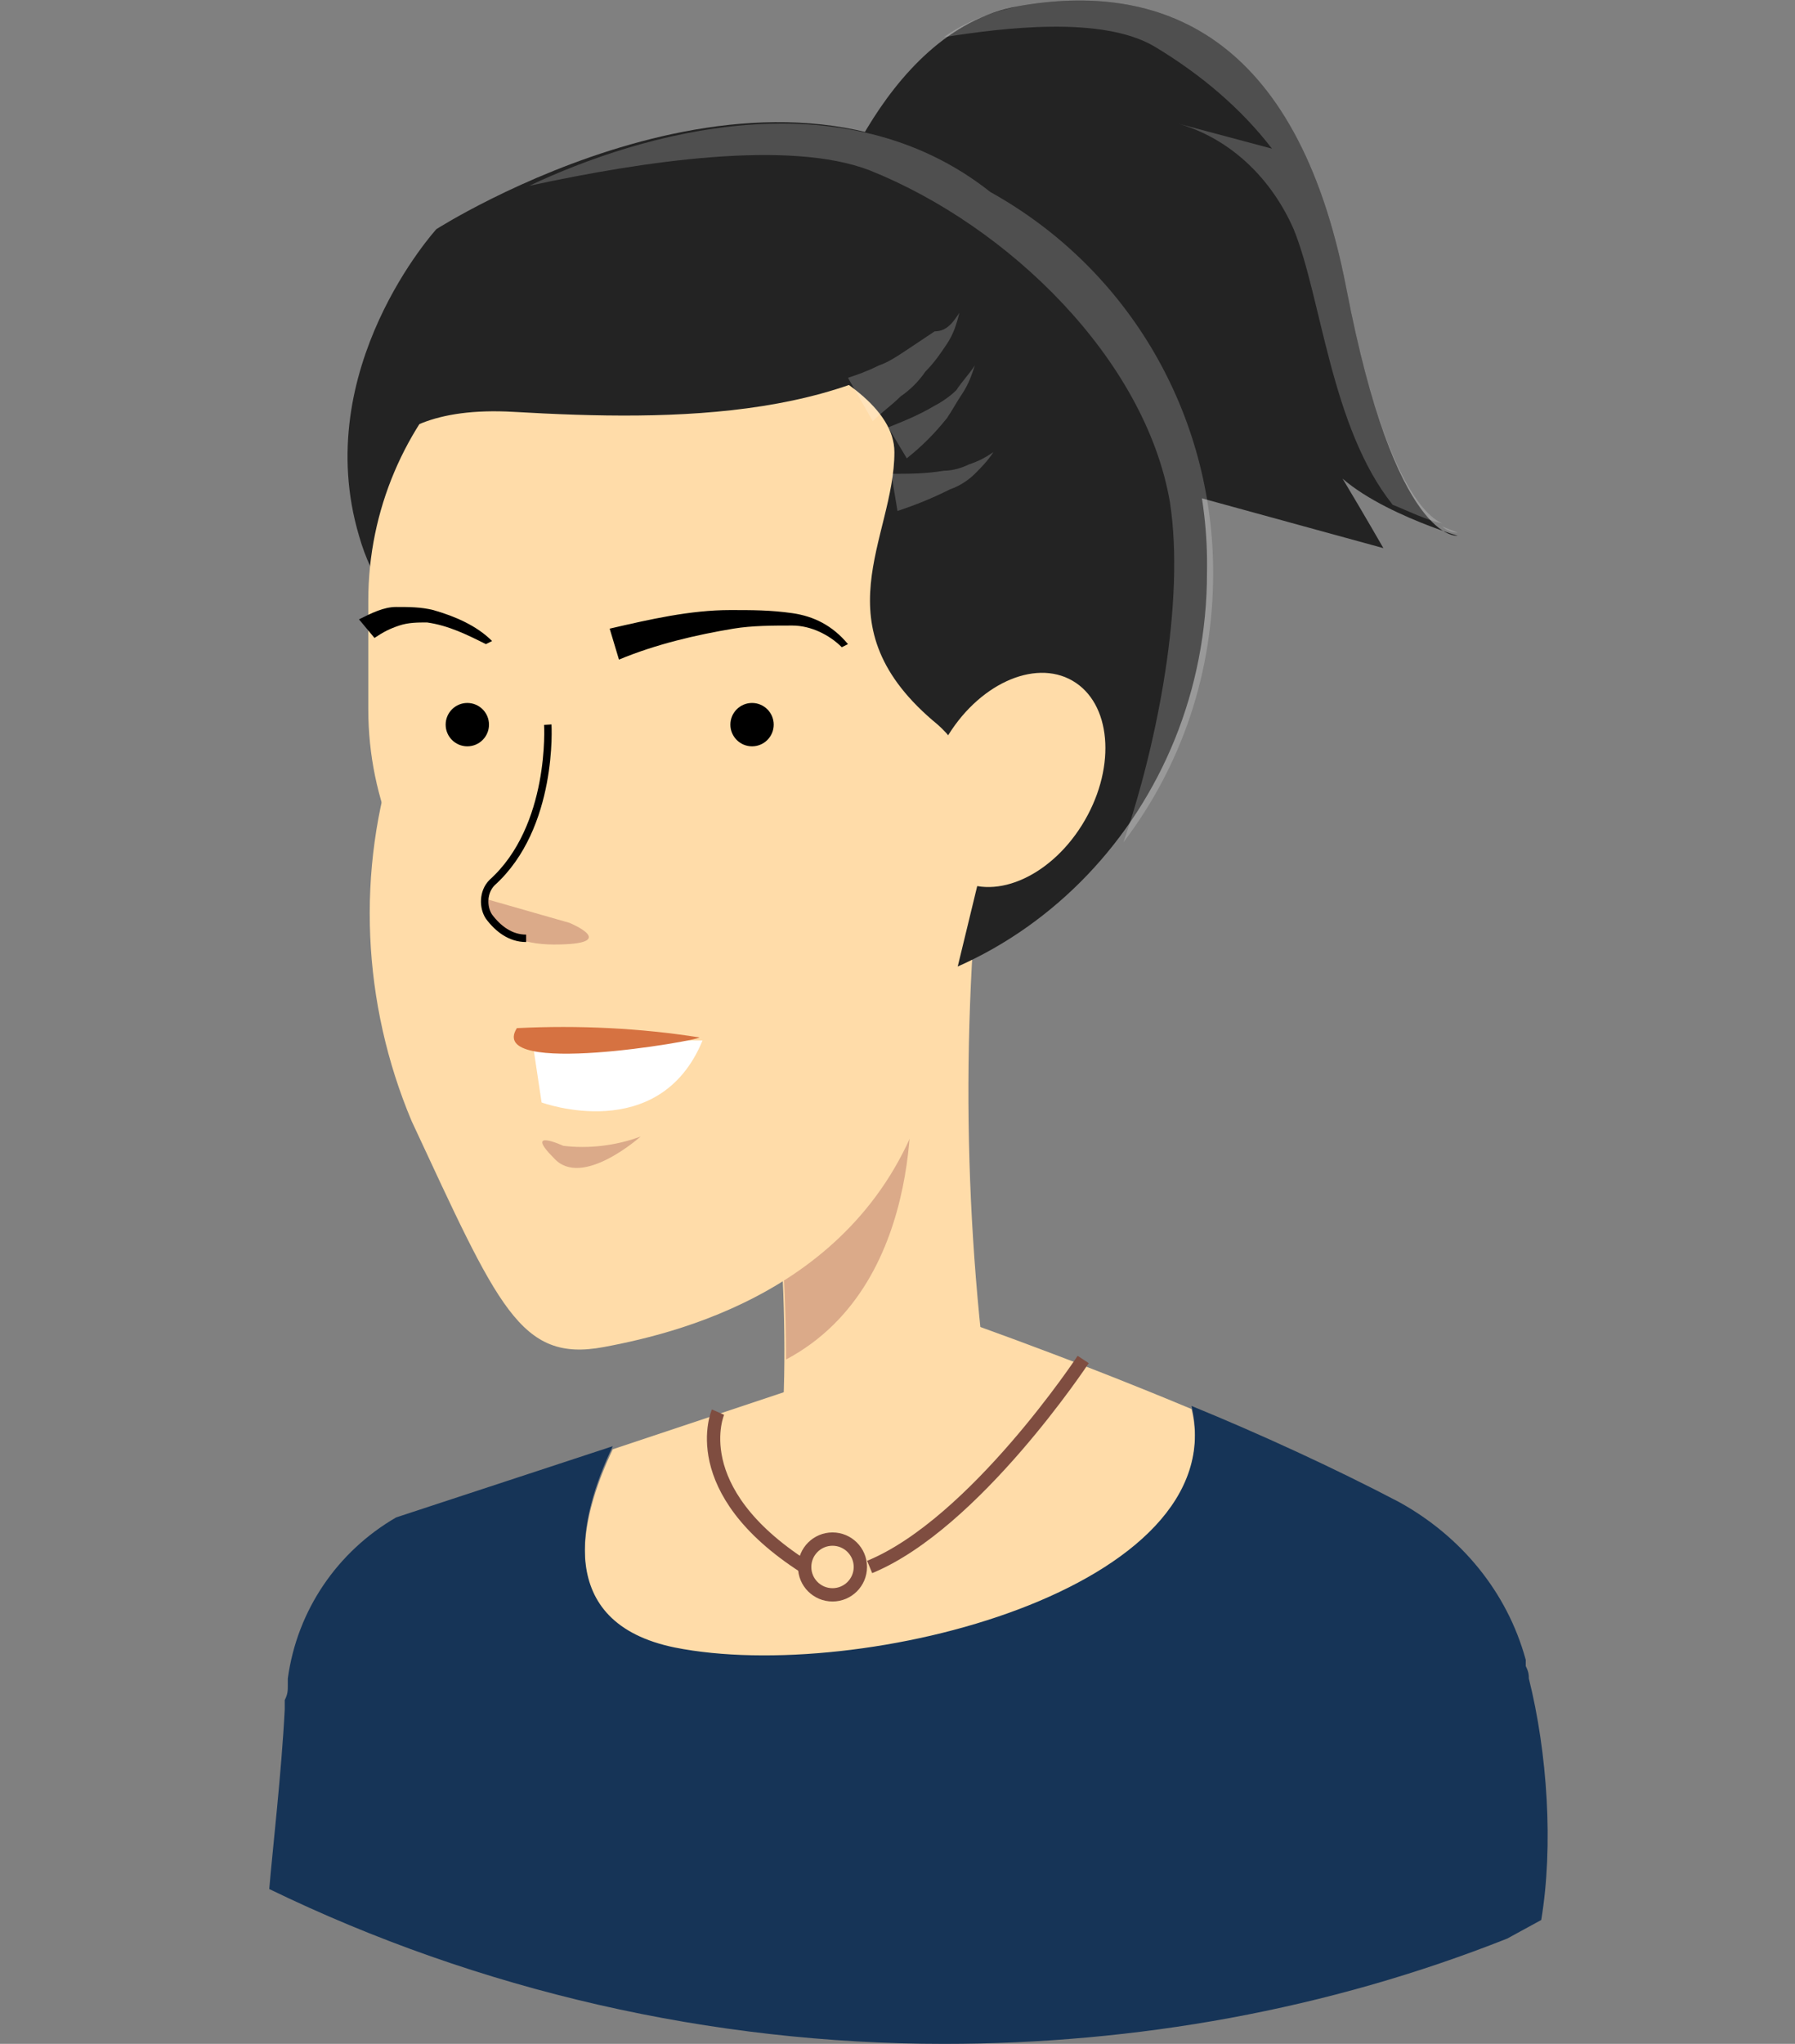 <?xml version="1.0" encoding="utf-8"?>
<!-- Generator: Adobe Illustrator 22.1.0, SVG Export Plug-In . SVG Version: 6.00 Build 0)  -->
<svg version="1.1" id="Capa_1" xmlns="http://www.w3.org/2000/svg" xmlns:xlink="http://www.w3.org/1999/xlink" x="0px" y="0px"
	 viewBox="0 0 58 66" style="enable-background:new 0 0 58 66;" xml:space="preserve">
<rect x="0" y="0" width="58" height="66" fill="#808080" stroke="none"/>
<style type="text/css">
	.st0{fill:#FFDCA9;}
	.st1{fill:#DBAA89;}
	.st2{fill:#232323;}
	.st3{opacity:0.2;fill:#FFFFFF;enable-background:new    ;}
	.st4{opacity:0.2;}
	.st5{fill:#FFFFFF;}
	.st6{fill:none;stroke:#000000;stroke-width:0.24;stroke-miterlimit:10;}
	.st7{fill:#D67241;}
	.st8{fill:none;stroke:#7F4D40;stroke-width:0.43;stroke-miterlimit:10;}
	.st9{fill:#163457;}
</style>
<title>avatar-woman</title>
<path class="st0" d="M23.7,27.4c0,0,2.9,16.2,1,22.1l7.6-2c-1.1-6.6-1.3-13.4-0.6-20.1c1.2-9.6-2.6-9.7-2.6-9.7L23.7,27.4z"/>
<path class="st1" d="M25.4,43.9c4.7-2.5,4-9.2,4-9.2l-4.2,4.2C25.3,40.6,25.4,42.3,25.4,43.9z"/>
<path class="st2" d="M26.5,7.5c0,0,1.9-6.5,6.4-7.3s9,0.8,10.6,9.1s3.6,8,3.6,8s-3.7-1.1-4.4-2.7s2,3.1,2,3.1l-6.2-1.7L26.5,7.5z"/>
<path class="st2" d="M31.9,6.2c-7-5.7-17.8,1.2-17.8,1.2s-4.1,4.5-2.5,9.9c0.2,0.7,0.5,1.4,1,2c0.3,7.1,6.1,12.8,13.2,13
	c7.3,0,13.2-6.2,13.2-13.8C39.1,13.4,36.4,8.7,31.9,6.2z"/>
<path class="st0" d="M24.8,33.6h-2.2c-5.9,0-10.7-4.8-10.7-10.7v-3.5c0-5.9,4.8-10.7,10.7-10.7h2.2c5.9,0,10.6,4.8,10.7,10.7v3.5
	c0,2.8-2.7,3.6-4.6,5.5C29.1,30.3,27.8,33.6,24.8,33.6z"/>
<path class="st0" d="M12.8,24.2c-1.3,3.9-1.1,8.2,0.5,12c2.8,6,3.5,7.8,6.2,7.3s9-2.1,10.6-8.8l1.6-6.6l-2.3-9.6L12.8,24.2z"/>
<path class="st2" d="M11.7,16.4c0,0-0.3-3.4,4.9-3.1s11.3,0.3,14.8-3.3S19.9,6.5,19.9,6.5S11.7,7.9,11.7,16.4z"/>
<path class="st2" d="M21.7,10c0,0,7.2,1.8,7.2,4.6s-2.5,5.6,1.4,8.8c1.6,1.4,1.5,4.1,1.5,4.1s2.7-0.7,4-4.7c0.2-1.3,0.3-2.7,0.3-4
	c0.2-2.1-0.7-5.8-1.4-7.6c-0.9-2.2-2.3-4.1-4-5.7L21.7,10z"/>
<ellipse transform="matrix(0.5 -0.866 0.866 0.5 -5.42 40.99)" class="st0" cx="32.8" cy="25.2" rx="3.7" ry="2.6"/>
<path class="st3" d="M17.1,6c3.7-0.8,8.4-1.5,11-0.5c4.5,1.8,8.9,6.1,9.7,10.7c0.5,3.2-0.4,7.8-1.5,11c1.9-2.5,2.9-5.5,2.9-8.7
	c0-5.1-2.7-9.8-7.2-12.3C27.2,2.4,20.7,4.3,17.1,6z"/>
<g class="st4">
	<path class="st5" d="M31,10.1c-0.1,0.4-0.2,0.7-0.4,1c-0.2,0.3-0.4,0.6-0.7,0.9c-0.2,0.3-0.5,0.6-0.8,0.8c-0.3,0.3-0.6,0.5-0.9,0.8
		l-0.8-1.4c0.3-0.1,0.6-0.2,1-0.4c0.3-0.1,0.6-0.3,0.9-0.5c0.3-0.2,0.6-0.4,0.9-0.6C30.6,10.7,30.8,10.4,31,10.1z"/>
</g>
<g class="st4">
	<path class="st5" d="M31.5,11.8c-0.1,0.3-0.2,0.6-0.4,0.9c-0.2,0.3-0.3,0.5-0.5,0.8c-0.4,0.5-0.8,0.9-1.3,1.3l-0.6-1
		c0.5-0.2,1-0.4,1.5-0.7c0.2-0.1,0.5-0.3,0.7-0.5C31.1,12.3,31.3,12.1,31.5,11.8L31.5,11.8z"/>
</g>
<g class="st4">
	<path class="st5" d="M32.1,14.6c-0.2,0.3-0.4,0.5-0.6,0.7c-0.2,0.2-0.5,0.4-0.8,0.5c-0.6,0.3-1.1,0.5-1.7,0.7l-0.2-1.2
		c0.6,0,1.1,0,1.7-0.1c0.3,0,0.6-0.1,0.8-0.2C31.6,14.9,31.8,14.8,32.1,14.6L32.1,14.6z"/>
</g>
<g class="st4">
	<path class="st5" d="M47.1,17.2L46.6,17C46.7,17.1,46.9,17.2,47.1,17.2z"/>
	<path class="st5" d="M43.5,9.3C41.9,1,37.4-0.6,32.9,0.2c-0.9,0.2-1.7,0.5-2.4,1c1.9-0.3,5.1-0.7,6.8,0.3c1.5,0.9,2.8,2,3.8,3.3
		L38.1,4c1.7,0.5,3,1.8,3.7,3.4c0.9,2.2,1.2,6.4,3.2,8.9c0.5,0.2,1.1,0.5,1.6,0.6C45.9,16.6,44.6,15,43.5,9.3z"/>
</g>
<path d="M19.7,20.3c1.3-0.3,2.6-0.6,3.9-0.6c0.7,0,1.3,0,2,0.1c0.7,0.1,1.3,0.4,1.8,1l-0.2,0.1c-0.4-0.4-1-0.7-1.6-0.7
	c-0.6,0-1.3,0-1.9,0.1c-1.2,0.2-2.5,0.5-3.7,1L19.7,20.3z"/>
<path d="M15.7,20.8c-0.6-0.3-1.2-0.6-1.9-0.7c-0.3,0-0.6,0-0.9,0.1c-0.3,0.1-0.5,0.2-0.8,0.4L11.6,20c0.4-0.2,0.8-0.4,1.2-0.4
	c0.4,0,0.8,0,1.2,0.1c0.7,0.2,1.4,0.5,1.9,1L15.7,20.8z"/>
<circle cx="24.3" cy="23.4" r="0.7"/>
<circle cx="15.1" cy="23.4" r="0.7"/>
<path class="st1" d="M18.4,29.8L15.6,29c0,0,0.1,1.5,2.3,1.5S18.4,29.8,18.4,29.8z"/>
<path class="st6" d="M17.7,23.4c0,0,0.2,3.3-1.8,5.1c-0.3,0.3-0.3,0.8-0.1,1.1c0,0,0,0,0,0c0.3,0.4,0.7,0.7,1.2,0.7"/>
<path class="st5" d="M17.2,33.6l0.3,2c0,0,3.8,1.4,5.2-2L17.2,33.6z"/>
<path class="st7" d="M16.7,33.2c2-0.1,4,0,5.9,0.3C22.6,33.6,15.7,34.8,16.7,33.2z"/>
<path class="st1" d="M18.2,37c0.8,0.1,1.7,0,2.5-0.3c0,0-1.9,1.7-2.8,0.7C16.9,36.4,18.2,37,18.2,37z"/>
<path class="st0" d="M21.8,53.3c6,1.2,18.1-2,16.7-7.8c-4.3-1.8-8.1-3.1-8.1-3.1l-4.6,2.4l-6,2C18.7,49.1,17.9,52.5,21.8,53.3z"/>
<path class="st8" d="M35,43.9c0,0-3.5,5.3-6.9,6.7"/>
<path class="st8" d="M23.2,45.6c0,0-1.1,2.5,2.8,5"/>
<circle class="st8" cx="26.9" cy="50.6" r="0.9"/>
<path class="st9" d="M49.4,54.2L49.4,54.2c0-0.1,0-0.2-0.1-0.4c0-0.1,0-0.1,0-0.2l0,0c-0.6-2.2-2.1-4-4.1-5.1
	c-2.1-1.1-4.5-2.2-6.7-3.1c1.4,5.9-10.7,9-16.7,7.8c-3.9-0.8-3.1-4.2-2-6.5l-7,2.3c-1.9,1.1-3.2,3-3.5,5.2l0,0c0,0,0,0.1,0,0.2
	c0,0.2,0,0.3-0.1,0.5c0,0.1,0,0.2,0,0.3c-0.1,2-0.4,4.6-0.5,5.8c6.8,3.3,14.3,5,21.8,5c6.2,0,12.4-1.1,18.2-3.4l1.1-0.6
	C50.2,59.6,50,56.6,49.4,54.2z"/>
</svg>
